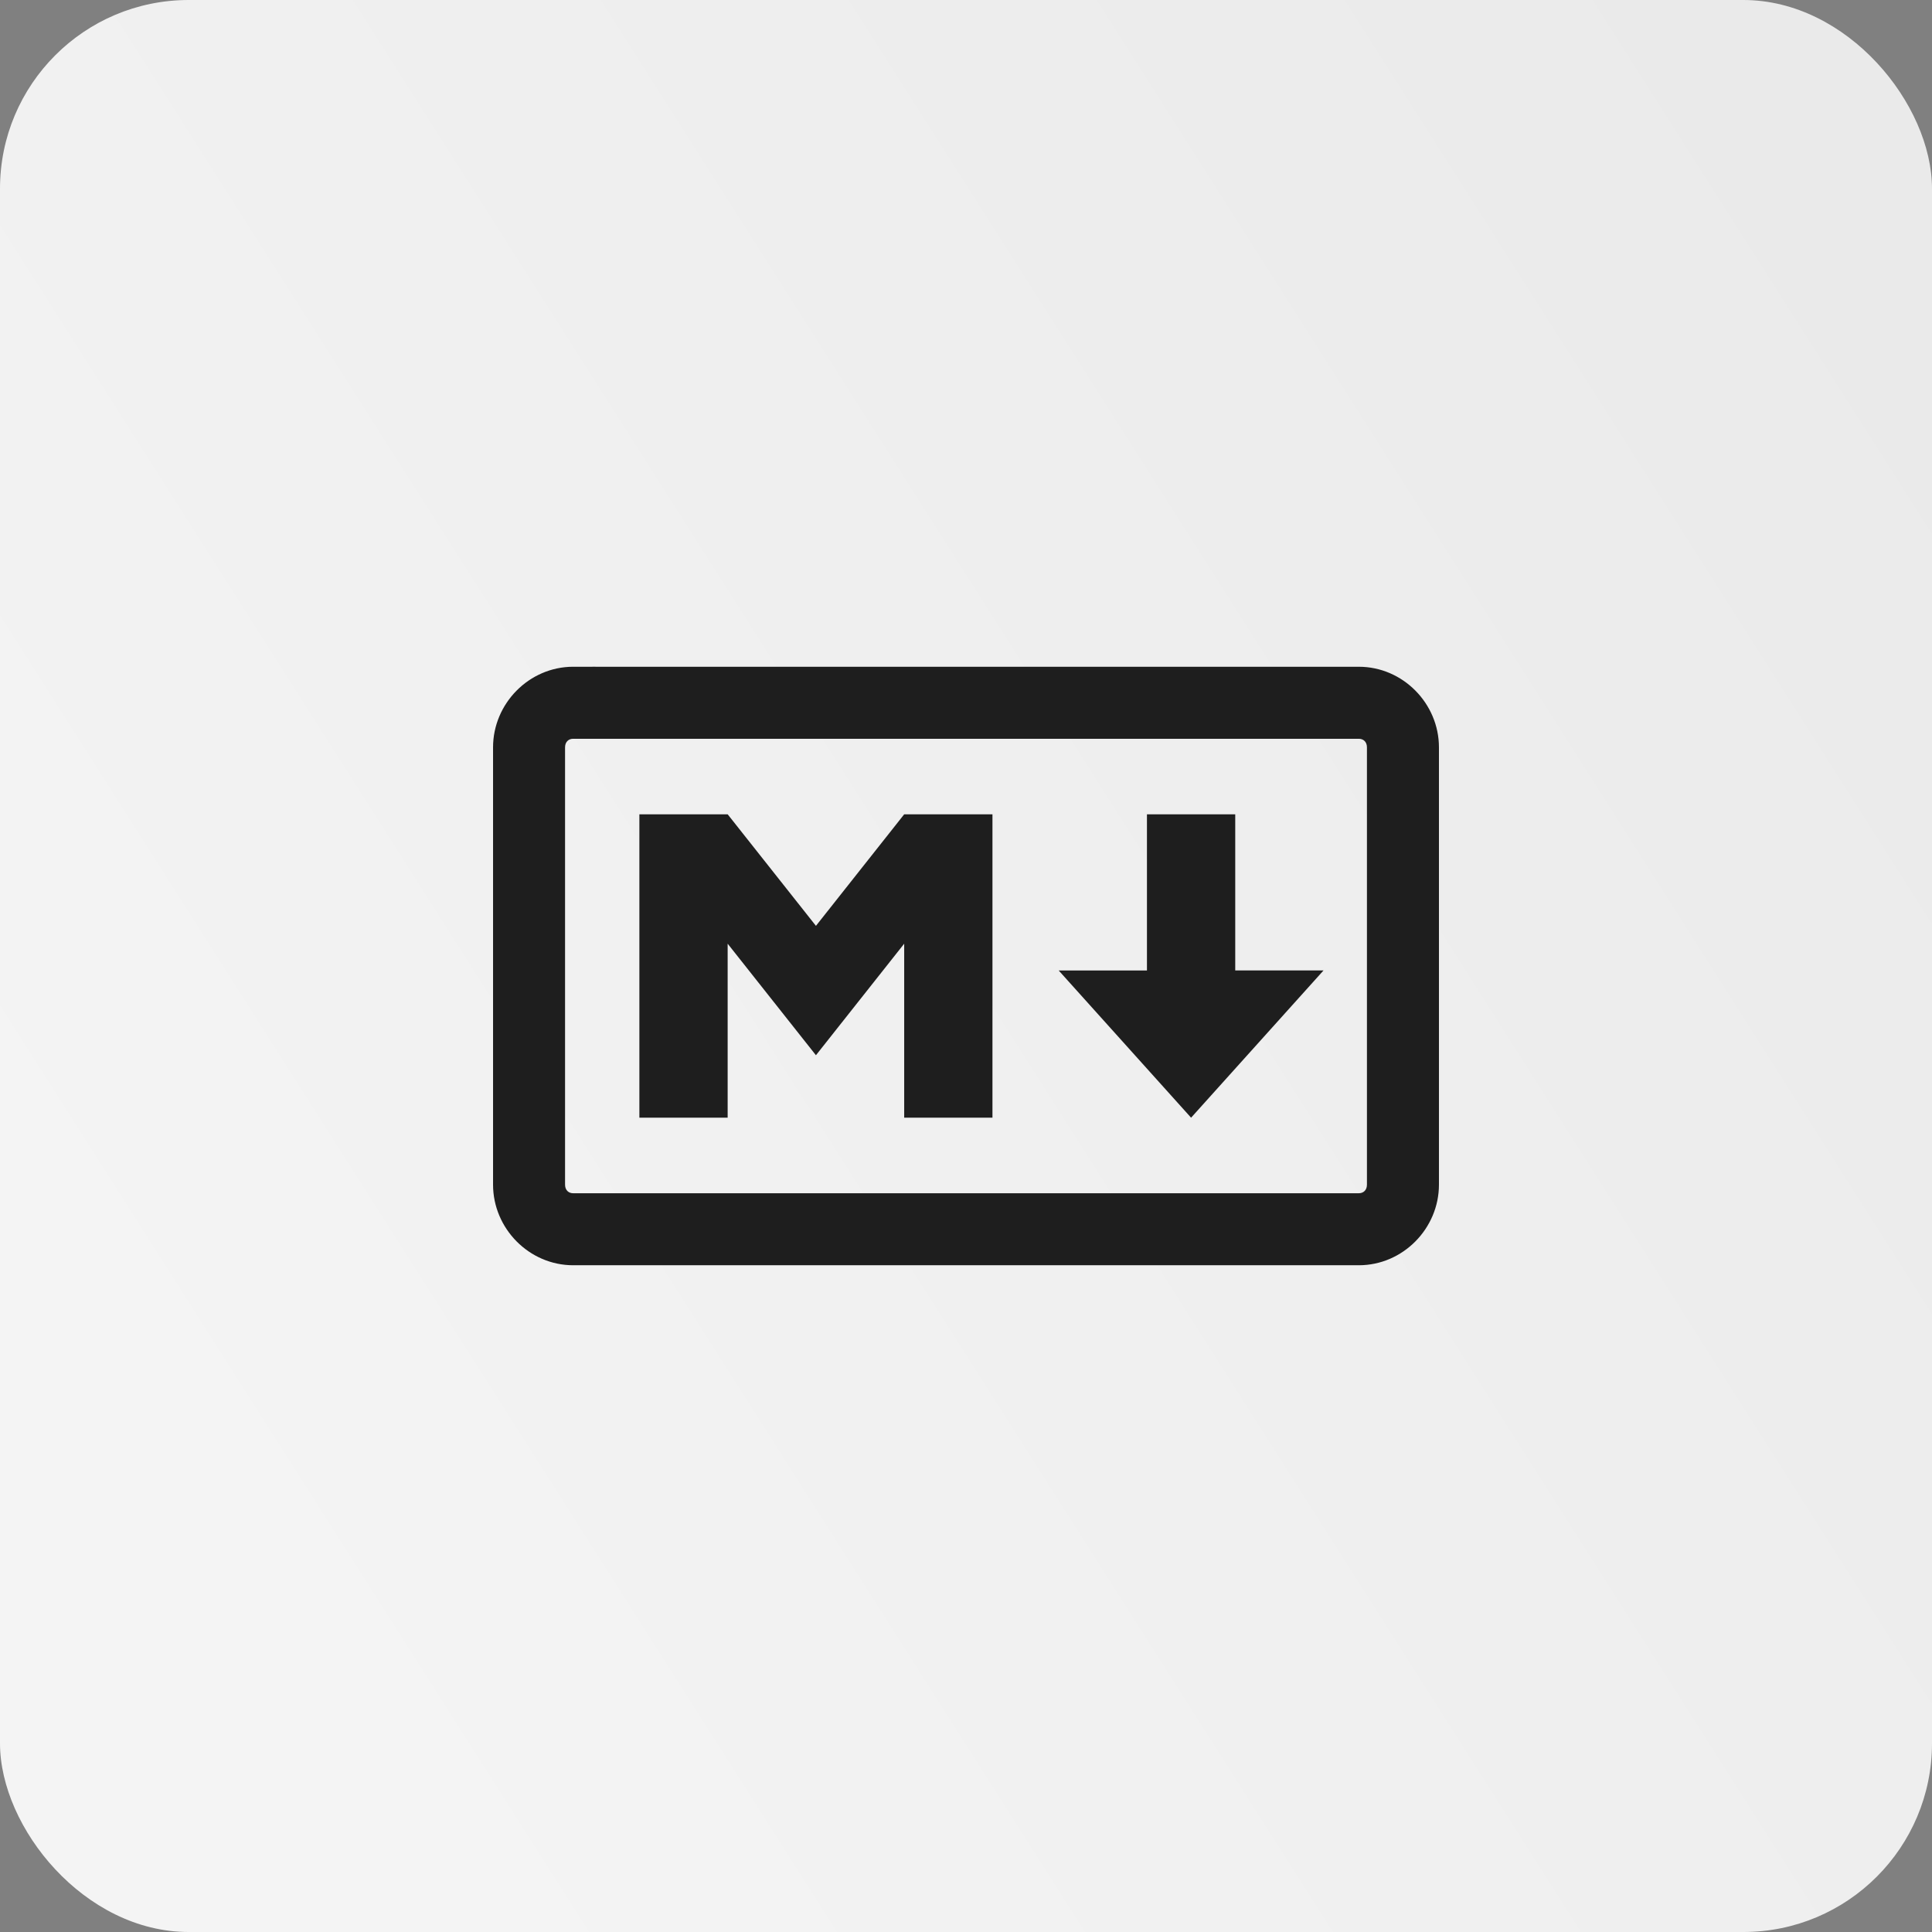 <svg width="512" height="512" viewBox="0 0 512 512" fill="none" xmlns="http://www.w3.org/2000/svg">
<rect x="0" y="0" width="512" height="512" fill="#808080" stroke="none"/>
<rect width="512" height="512" rx="50" fill="url(#paint0_linear_163_268)"/>
<path d="M151.9 176.696C140.228 176.696 130.664 186.43 130.664 198.058V313.942C130.664 325.57 140.228 335.304 151.898 335.304H360.102C371.772 335.304 381.336 325.57 381.336 313.942V198.06C381.336 186.432 371.77 176.698 360.102 176.698H157.796L157.792 176.694L151.9 176.696ZM151.886 195.782H360.102C361.352 195.782 362.254 196.628 362.254 198.062V313.942C362.254 315.376 361.348 316.222 360.102 316.222H151.898C150.652 316.222 149.746 315.376 149.746 313.942V198.058C149.746 196.628 150.648 195.788 151.886 195.782Z" fill="url(#paint1_linear_163_268)"/>
<path d="M169.442 296.2V215.8H192.84L216.234 245.36L239.62 215.8H263.012V296.2H239.62V250.088L216.232 279.648L192.836 250.088V296.2H169.442ZM315.65 296.2L280.56 257.182H303.954V215.8H327.35V257.18H350.746L315.65 296.2Z" fill="url(#paint2_linear_163_268)"/>
<defs>
<linearGradient id="paint0_linear_163_268" x1="497.5" y1="67" x2="29.5" y2="364.5" gradientUnits="userSpaceOnUse">
<stop stop-color="#EAEAEA"/>
<stop offset="1" stop-color="#F4F4F4"/>
</linearGradient>
<linearGradient id="paint1_linear_163_268" x1="256" y1="176.694" x2="256" y2="335.304" gradientUnits="userSpaceOnUse">
<stop stop-color="#1E1E1E"/>
<stop offset="1" stop-color="#1E1E1E"/>
</linearGradient>
<linearGradient id="paint2_linear_163_268" x1="260.094" y1="215.8" x2="260.094" y2="296.2" gradientUnits="userSpaceOnUse">
<stop stop-color="#1E1E1E"/>
<stop offset="1" stop-color="#1E1E1E"/>
</linearGradient>
</defs>
</svg>
